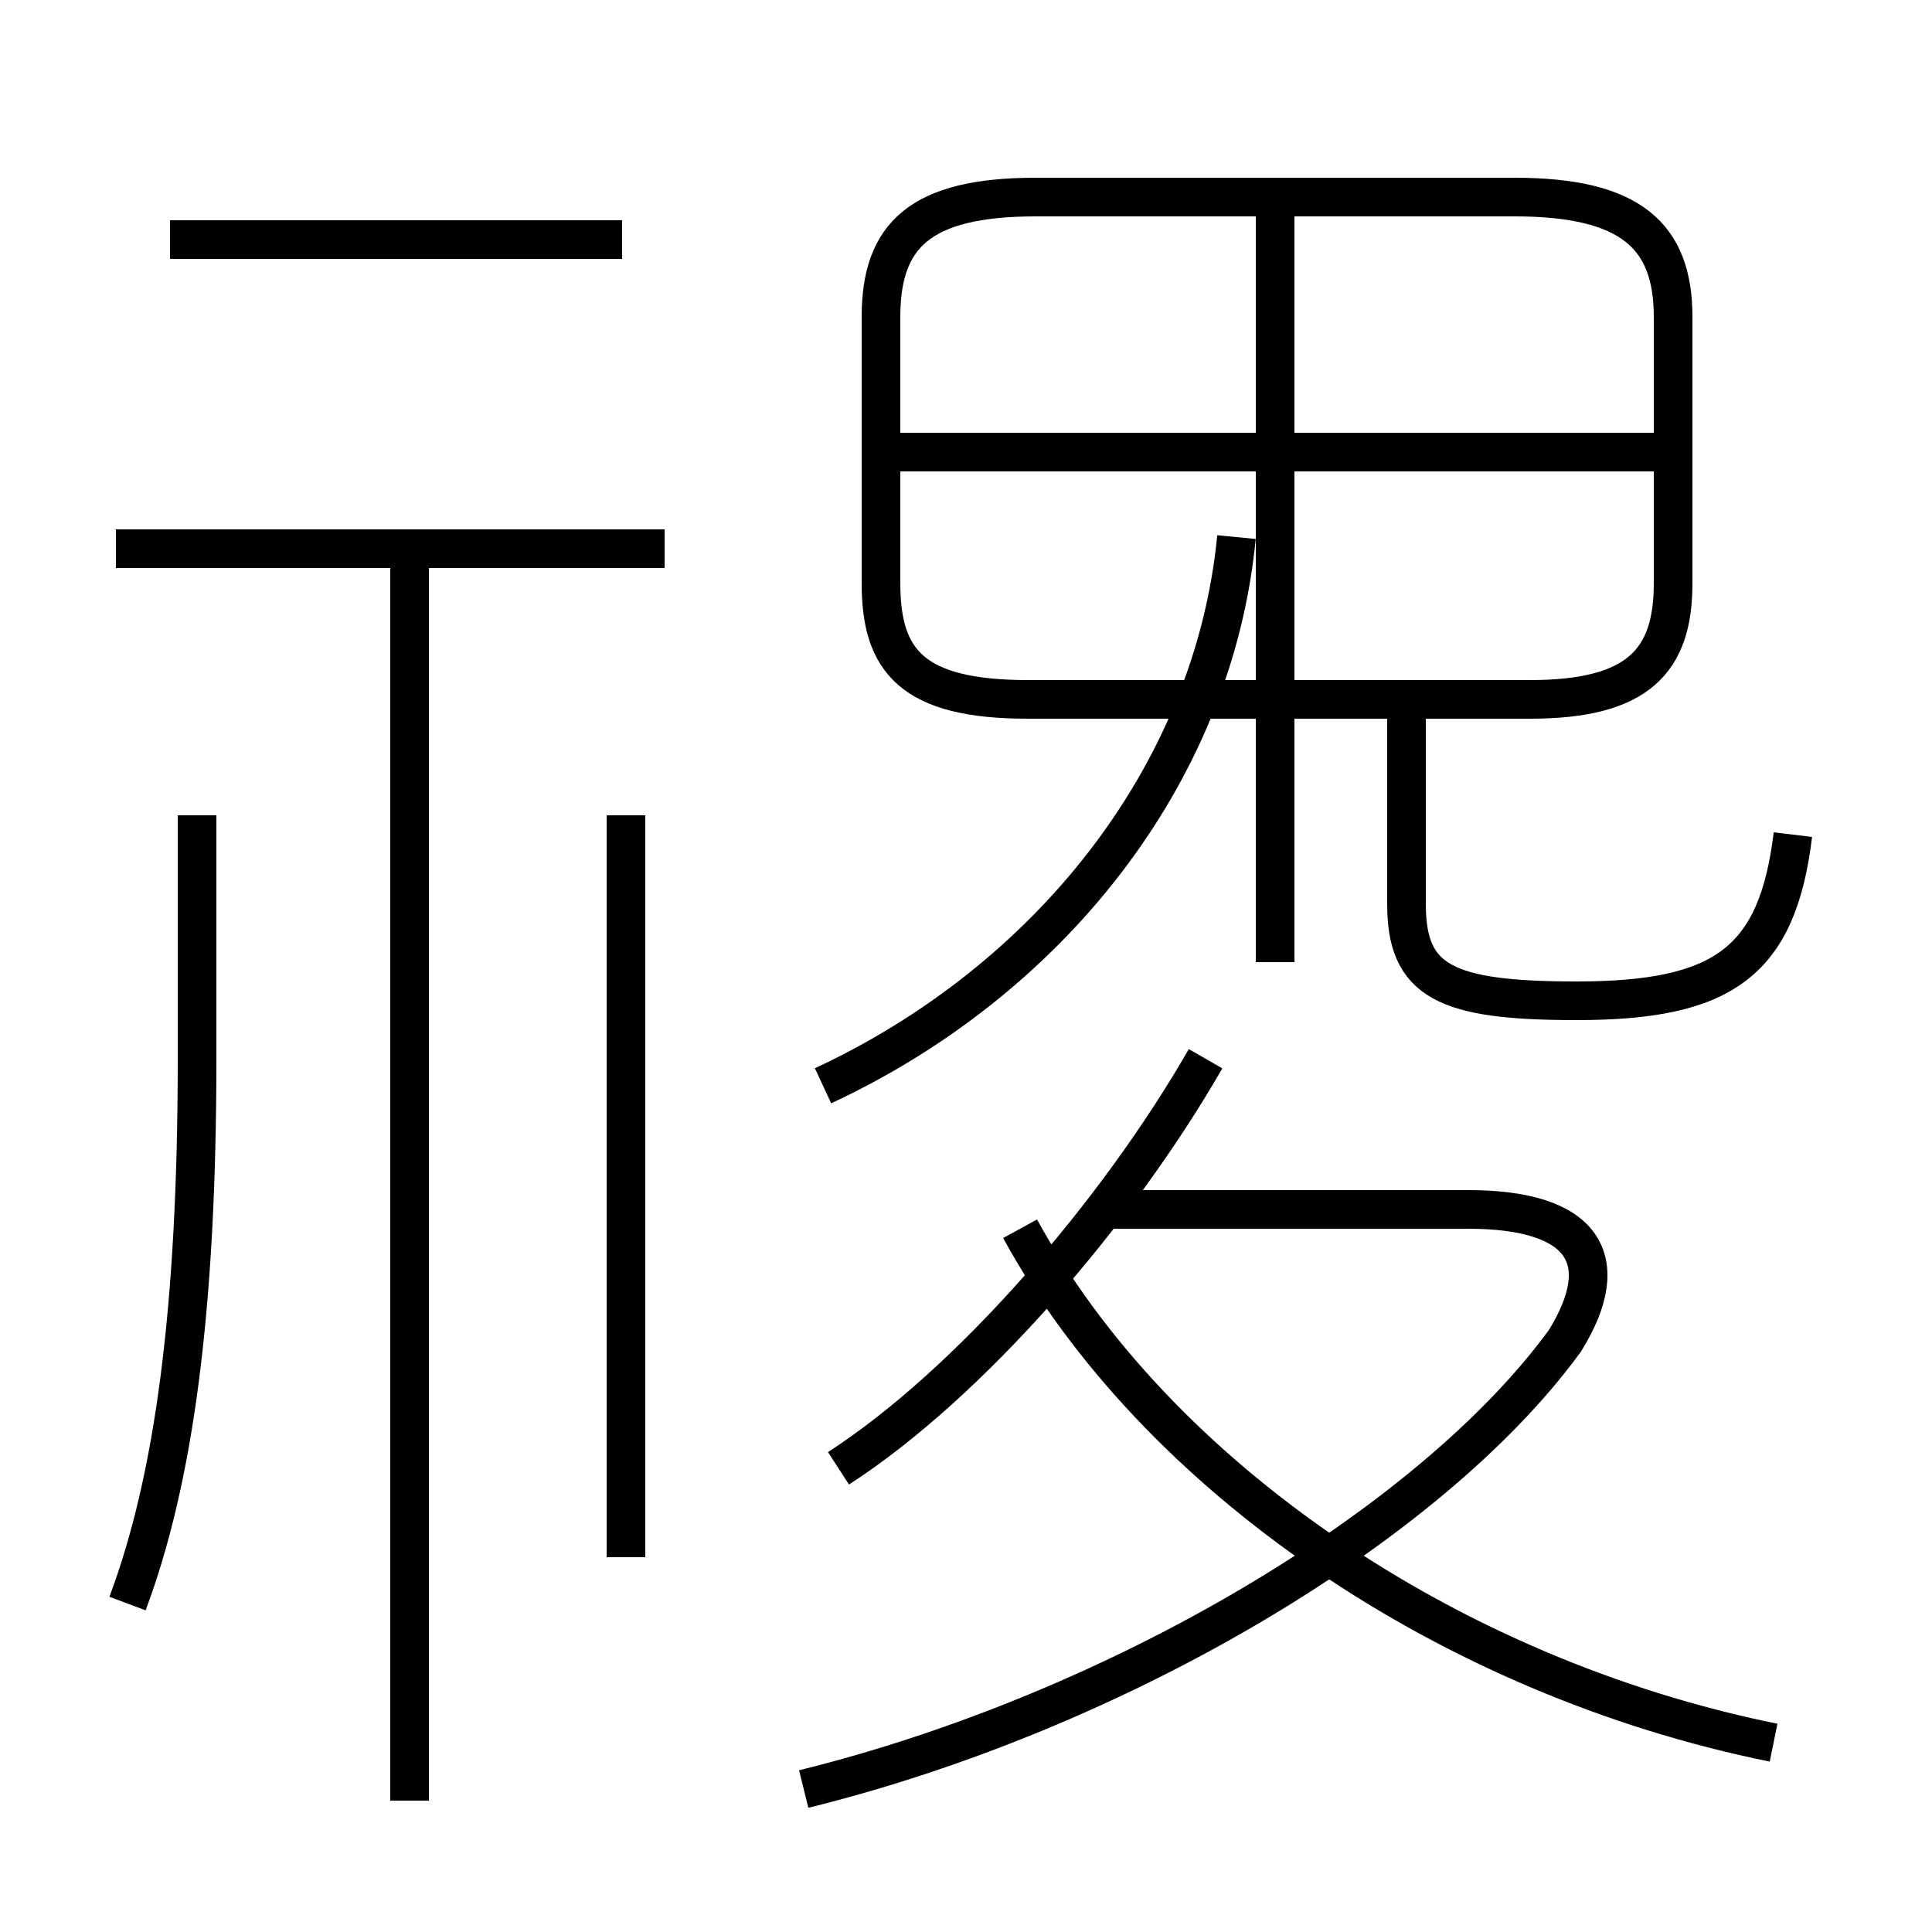 <?xml version='1.0' encoding='utf8'?>
<svg viewBox="0.0 -6.0 50.0 50.0" version="1.1" xmlns="http://www.w3.org/2000/svg">
<rect x="0.0" y="-6.0" width="50.0" height="50.0" fill="#808080" stroke="none"/>
<rect x="-1000" y="-1000" width="2000" height="2000" stroke="white" fill="white"/>
<g style="fill:white;stroke:#000000;  stroke-width:1">
<path d="M 20.8 2.3 C 28.9 0.3 37.0 -4.5 40.5 -9.3 C 41.8 -11.4 41.0 -12.7 38.0 -12.7 L 28.4 -12.7 M 3.3 -2.5 C 4.5 -5.7 5.1 -10.1 5.1 -16.6 L 5.1 -22.9 M 10.6 2.6 L 10.6 -29.4 M 16.2 -3.7 L 16.2 -22.9 M 17.2 -29.8 L 3.0 -29.8 M 21.7 -6.0 C 25.1 -8.2 28.9 -12.6 31.2 -16.6 M 45.9 1.1 C 37.5 -0.6 29.9 -5.8 26.4 -12.2 M 16.1 -37.8 L 4.4 -37.8 M 21.3 -15.9 C 27.1 -18.6 31.4 -23.9 32.0 -30.1 M 46.4 -22.4 C 46.0 -19.1 44.6 -18.1 40.8 -18.1 C 37.4 -18.1 36.4 -18.6 36.4 -20.6 L 36.4 -25.6 M 26.6 -25.9 L 39.6 -25.9 C 42.4 -25.9 43.3 -26.9 43.3 -28.9 L 43.3 -35.8 C 43.3 -37.9 42.2 -38.9 39.2 -38.9 L 26.8 -38.9 C 23.8 -38.9 22.8 -37.9 22.8 -35.8 L 22.8 -28.9 C 22.8 -26.9 23.6 -25.9 26.6 -25.9 Z M 33.0 -19.1 L 33.0 -38.5 M 42.8 -32.3 L 23.1 -32.3" transform="translate(0.0, 38.0)" />
</g>
</svg>